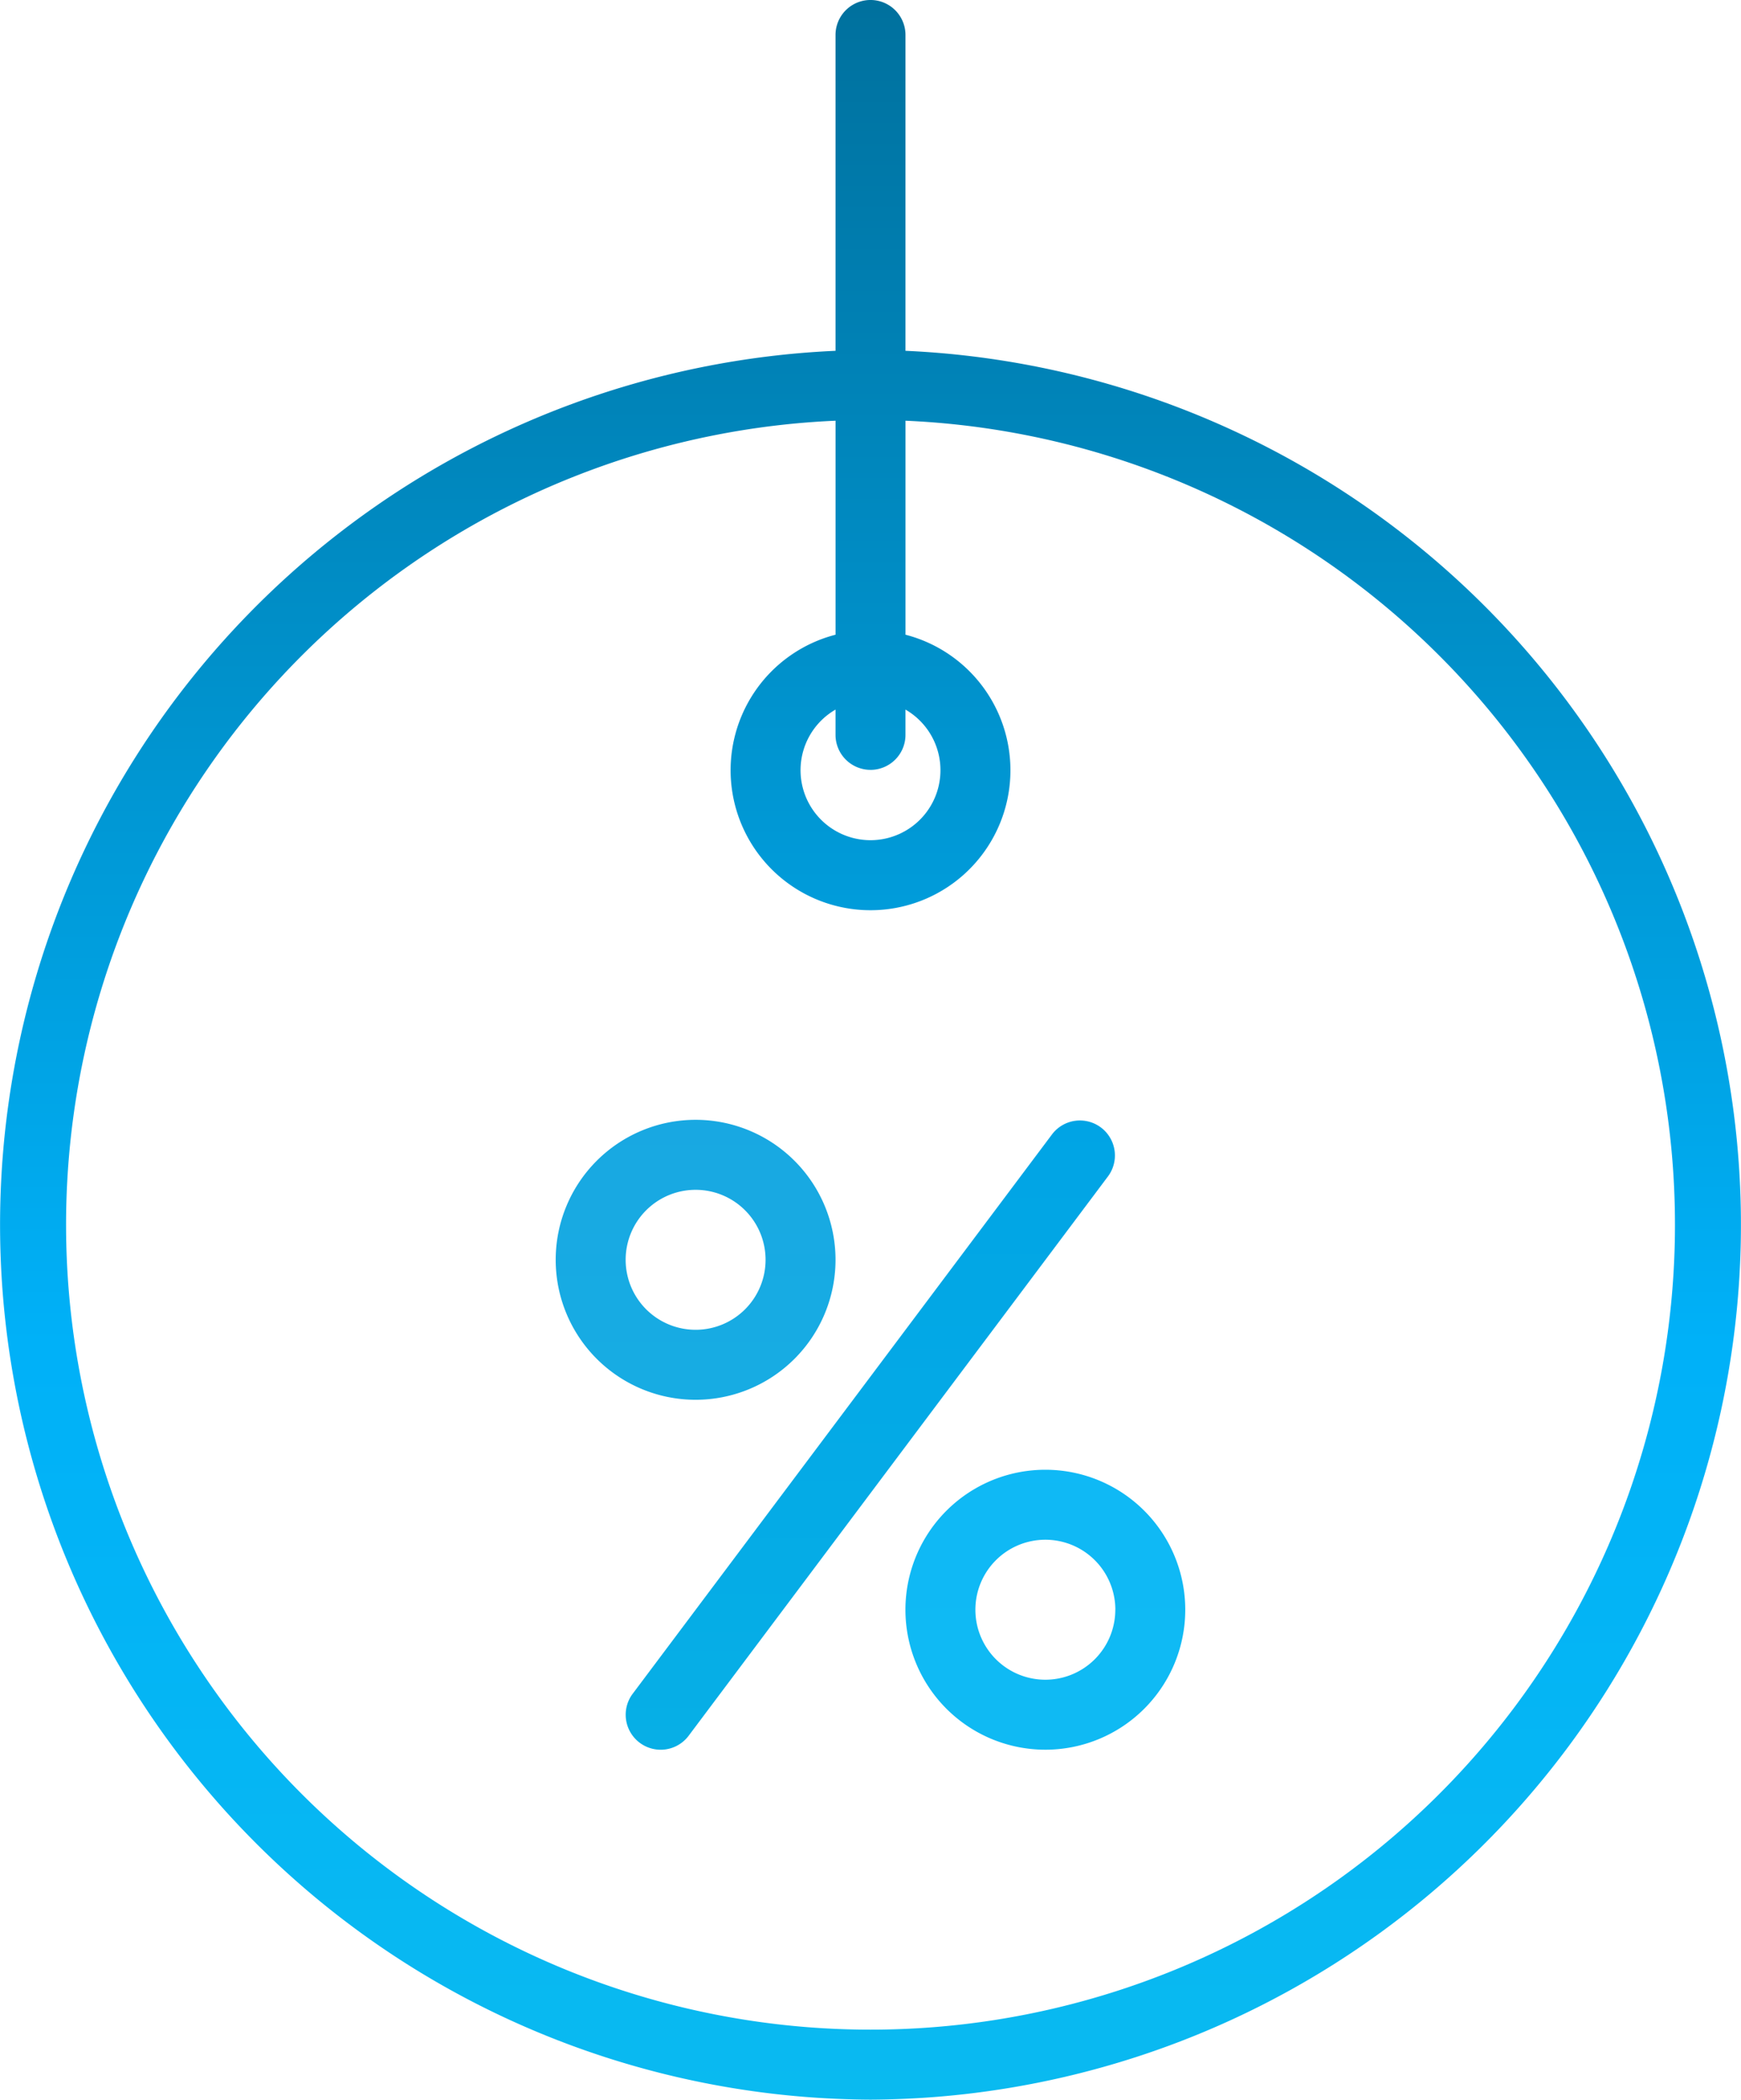 <svg xmlns="http://www.w3.org/2000/svg" xmlns:xlink="http://www.w3.org/1999/xlink" width="77.325" height="93.208" viewBox="0 0 77.325 93.208">
  <defs>
    <linearGradient id="linear-gradient" x1="0.5" y1="1.342" x2="0.5" y2="-0.283" gradientUnits="objectBoundingBox">
      <stop offset="0" stop-color="#12c2e9"/>
      <stop offset="0.431" stop-color="#00b1f8"/>
      <stop offset="1" stop-color="#057"/>
    </linearGradient>
    <linearGradient id="linear-gradient-2" x1="0.5" y1="2.702" x2="0.5" y2="-2.733" gradientUnits="objectBoundingBox">
      <stop offset="0" stop-color="#12c2e9"/>
      <stop offset="0.5" stop-color="#00a4e5"/>
      <stop offset="1" stop-color="#057"/>
    </linearGradient>
    <linearGradient id="linear-gradient-3" x1="0.5" y1="6.066" x2="0.5" y2="-6.122" gradientUnits="objectBoundingBox">
      <stop offset="0" stop-color="#12c2e9"/>
      <stop offset="0.5" stop-color="#18a8e2"/>
      <stop offset="1" stop-color="#0b5370"/>
    </linearGradient>
    <linearGradient id="linear-gradient-4" x1="0.5" y1="4.81" x2="0.5" y2="-7.378" gradientUnits="objectBoundingBox">
      <stop offset="0" stop-color="#12c2e9"/>
      <stop offset="0.5" stop-color="#0eb6f9"/>
      <stop offset="1" stop-color="#f64f59"/>
    </linearGradient>
  </defs>
  <g id="Group_167" data-name="Group 167" transform="translate(-645 -632)">
    <path id="Path_7" data-name="Path 7" d="M38.661,93.208a38.837,38.837,0,0,0,1.553-77.635V1.553a1.553,1.553,0,1,0-3.107,0v14.02a38.837,38.837,0,0,0,1.553,77.635Zm0-59.032a1.554,1.554,0,0,0,1.553-1.553V31.5a3.107,3.107,0,1,1-3.107,0v1.122a1.554,1.554,0,0,0,1.553,1.553Zm-1.553-15.5v9.5a6.214,6.214,0,1,0,3.107,0v-9.5a35.729,35.729,0,1,1-3.107,0Zm0,0" transform="translate(645.002 632)" fill="url(#linear-gradient)"/>
    <path id="Path_8" data-name="Path 8" d="M143.725,283.651a1.553,1.553,0,0,0,2.175-.31l18.642-24.855a1.554,1.554,0,0,0-2.486-1.864l-18.642,24.855A1.553,1.553,0,0,0,143.725,283.651Zm0,0" transform="translate(529.686 425.712)" fill="url(#linear-gradient-2)"/>
    <path id="Path_9" data-name="Path 9" d="M133.316,268.428a6.214,6.214,0,1,0-6.214-6.214A6.214,6.214,0,0,0,133.316,268.428Zm0-9.321a3.107,3.107,0,1,1-3.107,3.107A3.107,3.107,0,0,1,133.316,259.107Zm0,0" transform="translate(542.579 425.711)" fill="url(#linear-gradient-3)"/>
    <path id="Path_10" data-name="Path 10" d="M207.1,342.214A6.214,6.214,0,1,0,213.316,336,6.214,6.214,0,0,0,207.1,342.214Zm9.321,0a3.107,3.107,0,1,1-3.107-3.107A3.107,3.107,0,0,1,216.423,342.214Zm0,0" transform="translate(478.114 361.245)" fill="url(#linear-gradient-4)"/>
  </g>
</svg>
